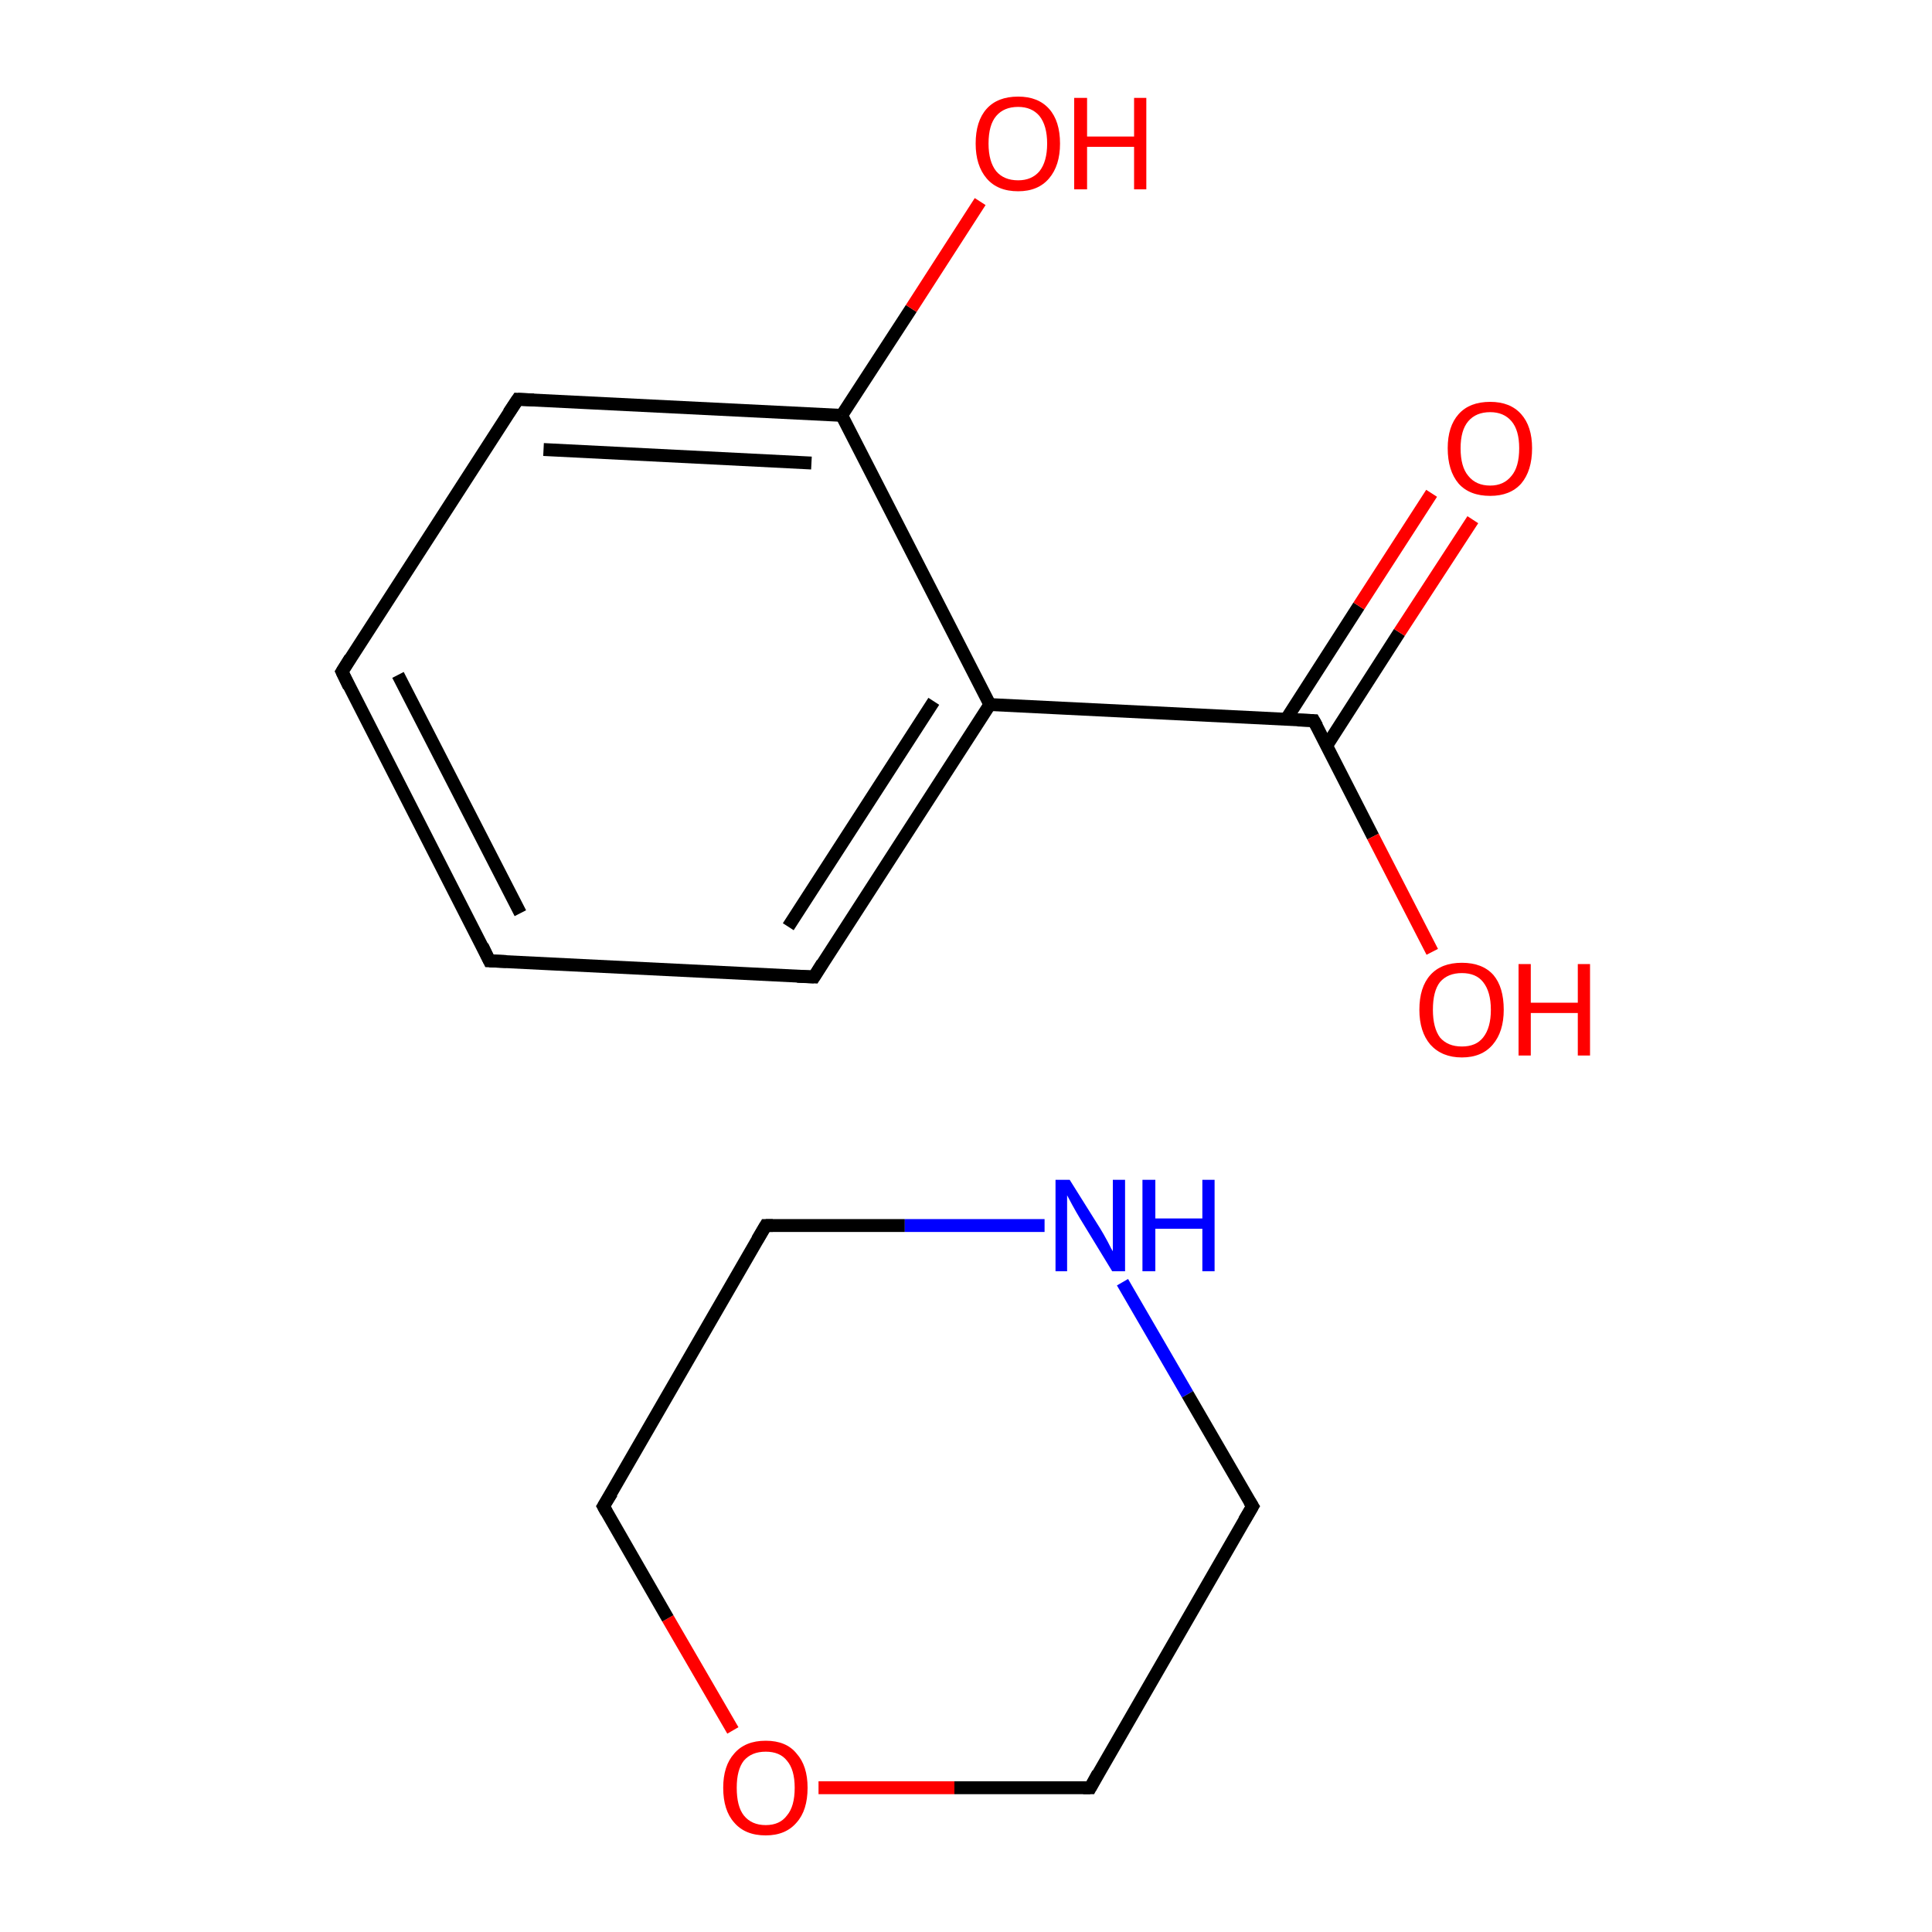 <?xml version='1.0' encoding='iso-8859-1'?>
<svg version='1.1' baseProfile='full'
              xmlns='http://www.w3.org/2000/svg'
                      xmlns:rdkit='http://www.rdkit.org/xml'
                      xmlns:xlink='http://www.w3.org/1999/xlink'
                  xml:space='preserve'
width='300px' height='300px' viewBox='0 0 300 300'>
<!-- END OF HEADER -->
<rect style='opacity:1.0;fill:#FFFFFF;stroke:none' width='300.0' height='300.0' x='0.0' y='0.0'> </rect>
<path class='bond-0 atom-0 atom-1' d='M 194.5,233.9 L 169.3,277.6' style='fill:none;fill-rule:evenodd;stroke:#000000;stroke-width:2.0px;stroke-linecap:butt;stroke-linejoin:miter;stroke-opacity:1' />
<path class='bond-1 atom-1 atom-2' d='M 169.3,277.6 L 148.2,277.6' style='fill:none;fill-rule:evenodd;stroke:#000000;stroke-width:2.0px;stroke-linecap:butt;stroke-linejoin:miter;stroke-opacity:1' />
<path class='bond-1 atom-1 atom-2' d='M 148.2,277.6 L 127.1,277.6' style='fill:none;fill-rule:evenodd;stroke:#FF0000;stroke-width:2.0px;stroke-linecap:butt;stroke-linejoin:miter;stroke-opacity:1' />
<path class='bond-2 atom-2 atom-3' d='M 113.8,268.7 L 103.7,251.3' style='fill:none;fill-rule:evenodd;stroke:#FF0000;stroke-width:2.0px;stroke-linecap:butt;stroke-linejoin:miter;stroke-opacity:1' />
<path class='bond-2 atom-2 atom-3' d='M 103.7,251.3 L 93.7,233.9' style='fill:none;fill-rule:evenodd;stroke:#000000;stroke-width:2.0px;stroke-linecap:butt;stroke-linejoin:miter;stroke-opacity:1' />
<path class='bond-3 atom-3 atom-4' d='M 93.7,233.9 L 118.9,190.3' style='fill:none;fill-rule:evenodd;stroke:#000000;stroke-width:2.0px;stroke-linecap:butt;stroke-linejoin:miter;stroke-opacity:1' />
<path class='bond-4 atom-4 atom-5' d='M 118.9,190.3 L 140.5,190.3' style='fill:none;fill-rule:evenodd;stroke:#000000;stroke-width:2.0px;stroke-linecap:butt;stroke-linejoin:miter;stroke-opacity:1' />
<path class='bond-4 atom-4 atom-5' d='M 140.5,190.3 L 162.2,190.3' style='fill:none;fill-rule:evenodd;stroke:#0000FF;stroke-width:2.0px;stroke-linecap:butt;stroke-linejoin:miter;stroke-opacity:1' />
<path class='bond-5 atom-6 atom-7' d='M 76.0,149.2 L 53.1,104.3' style='fill:none;fill-rule:evenodd;stroke:#000000;stroke-width:2.0px;stroke-linecap:butt;stroke-linejoin:miter;stroke-opacity:1' />
<path class='bond-5 atom-6 atom-7' d='M 80.8,141.8 L 61.8,104.8' style='fill:none;fill-rule:evenodd;stroke:#000000;stroke-width:2.0px;stroke-linecap:butt;stroke-linejoin:miter;stroke-opacity:1' />
<path class='bond-6 atom-7 atom-8' d='M 53.1,104.3 L 80.4,62.0' style='fill:none;fill-rule:evenodd;stroke:#000000;stroke-width:2.0px;stroke-linecap:butt;stroke-linejoin:miter;stroke-opacity:1' />
<path class='bond-7 atom-8 atom-9' d='M 80.4,62.0 L 130.7,64.5' style='fill:none;fill-rule:evenodd;stroke:#000000;stroke-width:2.0px;stroke-linecap:butt;stroke-linejoin:miter;stroke-opacity:1' />
<path class='bond-7 atom-8 atom-9' d='M 84.4,69.8 L 126.0,71.9' style='fill:none;fill-rule:evenodd;stroke:#000000;stroke-width:2.0px;stroke-linecap:butt;stroke-linejoin:miter;stroke-opacity:1' />
<path class='bond-8 atom-9 atom-10' d='M 130.7,64.5 L 153.7,109.4' style='fill:none;fill-rule:evenodd;stroke:#000000;stroke-width:2.0px;stroke-linecap:butt;stroke-linejoin:miter;stroke-opacity:1' />
<path class='bond-9 atom-10 atom-11' d='M 153.7,109.4 L 126.4,151.7' style='fill:none;fill-rule:evenodd;stroke:#000000;stroke-width:2.0px;stroke-linecap:butt;stroke-linejoin:miter;stroke-opacity:1' />
<path class='bond-9 atom-10 atom-11' d='M 145.0,108.9 L 122.4,143.9' style='fill:none;fill-rule:evenodd;stroke:#000000;stroke-width:2.0px;stroke-linecap:butt;stroke-linejoin:miter;stroke-opacity:1' />
<path class='bond-10 atom-10 atom-12' d='M 153.7,109.4 L 204.0,111.9' style='fill:none;fill-rule:evenodd;stroke:#000000;stroke-width:2.0px;stroke-linecap:butt;stroke-linejoin:miter;stroke-opacity:1' />
<path class='bond-11 atom-12 atom-13' d='M 206.0,115.8 L 217.3,98.2' style='fill:none;fill-rule:evenodd;stroke:#000000;stroke-width:2.0px;stroke-linecap:butt;stroke-linejoin:miter;stroke-opacity:1' />
<path class='bond-11 atom-12 atom-13' d='M 217.3,98.2 L 228.7,80.7' style='fill:none;fill-rule:evenodd;stroke:#FF0000;stroke-width:2.0px;stroke-linecap:butt;stroke-linejoin:miter;stroke-opacity:1' />
<path class='bond-11 atom-12 atom-13' d='M 199.7,111.7 L 211.0,94.1' style='fill:none;fill-rule:evenodd;stroke:#000000;stroke-width:2.0px;stroke-linecap:butt;stroke-linejoin:miter;stroke-opacity:1' />
<path class='bond-11 atom-12 atom-13' d='M 211.0,94.1 L 222.3,76.6' style='fill:none;fill-rule:evenodd;stroke:#FF0000;stroke-width:2.0px;stroke-linecap:butt;stroke-linejoin:miter;stroke-opacity:1' />
<path class='bond-12 atom-12 atom-14' d='M 204.0,111.9 L 213.2,129.9' style='fill:none;fill-rule:evenodd;stroke:#000000;stroke-width:2.0px;stroke-linecap:butt;stroke-linejoin:miter;stroke-opacity:1' />
<path class='bond-12 atom-12 atom-14' d='M 213.2,129.9 L 222.4,147.8' style='fill:none;fill-rule:evenodd;stroke:#FF0000;stroke-width:2.0px;stroke-linecap:butt;stroke-linejoin:miter;stroke-opacity:1' />
<path class='bond-13 atom-9 atom-15' d='M 130.7,64.5 L 141.5,47.9' style='fill:none;fill-rule:evenodd;stroke:#000000;stroke-width:2.0px;stroke-linecap:butt;stroke-linejoin:miter;stroke-opacity:1' />
<path class='bond-13 atom-9 atom-15' d='M 141.5,47.9 L 152.2,31.3' style='fill:none;fill-rule:evenodd;stroke:#FF0000;stroke-width:2.0px;stroke-linecap:butt;stroke-linejoin:miter;stroke-opacity:1' />
<path class='bond-14 atom-5 atom-0' d='M 174.3,199.1 L 184.4,216.5' style='fill:none;fill-rule:evenodd;stroke:#0000FF;stroke-width:2.0px;stroke-linecap:butt;stroke-linejoin:miter;stroke-opacity:1' />
<path class='bond-14 atom-5 atom-0' d='M 184.4,216.5 L 194.5,233.9' style='fill:none;fill-rule:evenodd;stroke:#000000;stroke-width:2.0px;stroke-linecap:butt;stroke-linejoin:miter;stroke-opacity:1' />
<path class='bond-15 atom-11 atom-6' d='M 126.4,151.7 L 76.0,149.2' style='fill:none;fill-rule:evenodd;stroke:#000000;stroke-width:2.0px;stroke-linecap:butt;stroke-linejoin:miter;stroke-opacity:1' />
<path d='M 193.2,236.1 L 194.5,233.9 L 194.0,233.1' style='fill:none;stroke:#000000;stroke-width:2.0px;stroke-linecap:butt;stroke-linejoin:miter;stroke-miterlimit:10;stroke-opacity:1;' />
<path d='M 170.5,275.4 L 169.3,277.6 L 168.2,277.6' style='fill:none;stroke:#000000;stroke-width:2.0px;stroke-linecap:butt;stroke-linejoin:miter;stroke-miterlimit:10;stroke-opacity:1;' />
<path d='M 94.2,234.8 L 93.7,233.9 L 95.0,231.8' style='fill:none;stroke:#000000;stroke-width:2.0px;stroke-linecap:butt;stroke-linejoin:miter;stroke-miterlimit:10;stroke-opacity:1;' />
<path d='M 117.6,192.5 L 118.9,190.3 L 120.0,190.3' style='fill:none;stroke:#000000;stroke-width:2.0px;stroke-linecap:butt;stroke-linejoin:miter;stroke-miterlimit:10;stroke-opacity:1;' />
<path d='M 74.9,146.9 L 76.0,149.2 L 78.6,149.3' style='fill:none;stroke:#000000;stroke-width:2.0px;stroke-linecap:butt;stroke-linejoin:miter;stroke-miterlimit:10;stroke-opacity:1;' />
<path d='M 54.2,106.6 L 53.1,104.3 L 54.4,102.2' style='fill:none;stroke:#000000;stroke-width:2.0px;stroke-linecap:butt;stroke-linejoin:miter;stroke-miterlimit:10;stroke-opacity:1;' />
<path d='M 79.0,64.1 L 80.4,62.0 L 82.9,62.1' style='fill:none;stroke:#000000;stroke-width:2.0px;stroke-linecap:butt;stroke-linejoin:miter;stroke-miterlimit:10;stroke-opacity:1;' />
<path d='M 127.7,149.6 L 126.4,151.7 L 123.8,151.6' style='fill:none;stroke:#000000;stroke-width:2.0px;stroke-linecap:butt;stroke-linejoin:miter;stroke-miterlimit:10;stroke-opacity:1;' />
<path d='M 201.5,111.8 L 204.0,111.9 L 204.5,112.8' style='fill:none;stroke:#000000;stroke-width:2.0px;stroke-linecap:butt;stroke-linejoin:miter;stroke-miterlimit:10;stroke-opacity:1;' />
<path class='atom-2' d='M 112.3 277.6
Q 112.3 274.2, 114.0 272.3
Q 115.7 270.3, 118.9 270.3
Q 122.1 270.3, 123.7 272.3
Q 125.4 274.2, 125.4 277.6
Q 125.4 281.1, 123.7 283.0
Q 122.0 285.0, 118.9 285.0
Q 115.7 285.0, 114.0 283.0
Q 112.3 281.1, 112.3 277.6
M 118.9 283.4
Q 121.1 283.4, 122.2 281.9
Q 123.4 280.5, 123.4 277.6
Q 123.4 274.8, 122.2 273.4
Q 121.1 272.0, 118.9 272.0
Q 116.7 272.0, 115.5 273.4
Q 114.4 274.8, 114.4 277.6
Q 114.4 280.5, 115.5 281.9
Q 116.7 283.4, 118.9 283.4
' fill='#FF0000'/>
<path class='atom-5' d='M 166.1 183.2
L 170.8 190.7
Q 171.3 191.5, 172.0 192.8
Q 172.7 194.2, 172.8 194.3
L 172.8 183.2
L 174.7 183.2
L 174.7 197.4
L 172.7 197.4
L 167.7 189.2
Q 167.1 188.2, 166.5 187.1
Q 165.9 186.0, 165.7 185.6
L 165.7 197.4
L 163.9 197.4
L 163.9 183.2
L 166.1 183.2
' fill='#0000FF'/>
<path class='atom-5' d='M 177.4 183.2
L 179.4 183.2
L 179.4 189.2
L 186.7 189.2
L 186.7 183.2
L 188.6 183.2
L 188.6 197.4
L 186.7 197.4
L 186.7 190.8
L 179.4 190.8
L 179.4 197.4
L 177.4 197.4
L 177.4 183.2
' fill='#0000FF'/>
<path class='atom-13' d='M 224.8 69.6
Q 224.8 66.2, 226.5 64.3
Q 228.2 62.4, 231.4 62.4
Q 234.5 62.4, 236.2 64.3
Q 237.9 66.2, 237.9 69.6
Q 237.9 73.1, 236.2 75.1
Q 234.5 77.0, 231.4 77.0
Q 228.2 77.0, 226.5 75.1
Q 224.8 73.1, 224.8 69.6
M 231.4 75.4
Q 233.5 75.4, 234.7 73.9
Q 235.9 72.5, 235.9 69.6
Q 235.9 66.8, 234.7 65.4
Q 233.5 64.0, 231.4 64.0
Q 229.2 64.0, 228.0 65.4
Q 226.8 66.8, 226.8 69.6
Q 226.8 72.5, 228.0 73.9
Q 229.2 75.4, 231.4 75.4
' fill='#FF0000'/>
<path class='atom-14' d='M 220.4 156.8
Q 220.4 153.3, 222.1 151.4
Q 223.8 149.5, 227.0 149.5
Q 230.2 149.5, 231.9 151.4
Q 233.5 153.3, 233.5 156.8
Q 233.5 160.2, 231.8 162.2
Q 230.1 164.2, 227.0 164.2
Q 223.9 164.2, 222.1 162.2
Q 220.4 160.2, 220.4 156.8
M 227.0 162.5
Q 229.2 162.5, 230.3 161.1
Q 231.5 159.6, 231.5 156.8
Q 231.5 154.0, 230.3 152.5
Q 229.2 151.1, 227.0 151.1
Q 224.8 151.1, 223.6 152.5
Q 222.5 153.9, 222.5 156.8
Q 222.5 159.6, 223.6 161.1
Q 224.8 162.5, 227.0 162.5
' fill='#FF0000'/>
<path class='atom-14' d='M 235.8 149.7
L 237.7 149.7
L 237.7 155.7
L 245.0 155.7
L 245.0 149.7
L 246.9 149.7
L 246.9 163.9
L 245.0 163.9
L 245.0 157.3
L 237.7 157.3
L 237.7 163.9
L 235.8 163.9
L 235.8 149.7
' fill='#FF0000'/>
<path class='atom-15' d='M 151.5 22.3
Q 151.5 18.8, 153.2 16.9
Q 154.9 15.0, 158.1 15.0
Q 161.2 15.0, 162.9 16.9
Q 164.6 18.8, 164.6 22.3
Q 164.6 25.7, 162.9 27.7
Q 161.2 29.7, 158.1 29.7
Q 154.9 29.7, 153.2 27.7
Q 151.5 25.7, 151.5 22.3
M 158.1 28.0
Q 160.2 28.0, 161.4 26.6
Q 162.6 25.1, 162.6 22.3
Q 162.6 19.5, 161.4 18.0
Q 160.2 16.6, 158.1 16.6
Q 155.9 16.6, 154.7 18.0
Q 153.5 19.4, 153.5 22.3
Q 153.5 25.1, 154.7 26.6
Q 155.9 28.0, 158.1 28.0
' fill='#FF0000'/>
<path class='atom-15' d='M 166.8 15.2
L 168.8 15.2
L 168.8 21.2
L 176.1 21.2
L 176.1 15.2
L 178.0 15.2
L 178.0 29.4
L 176.1 29.4
L 176.1 22.8
L 168.8 22.8
L 168.8 29.4
L 166.8 29.4
L 166.8 15.2
' fill='#FF0000'/>
</svg>
